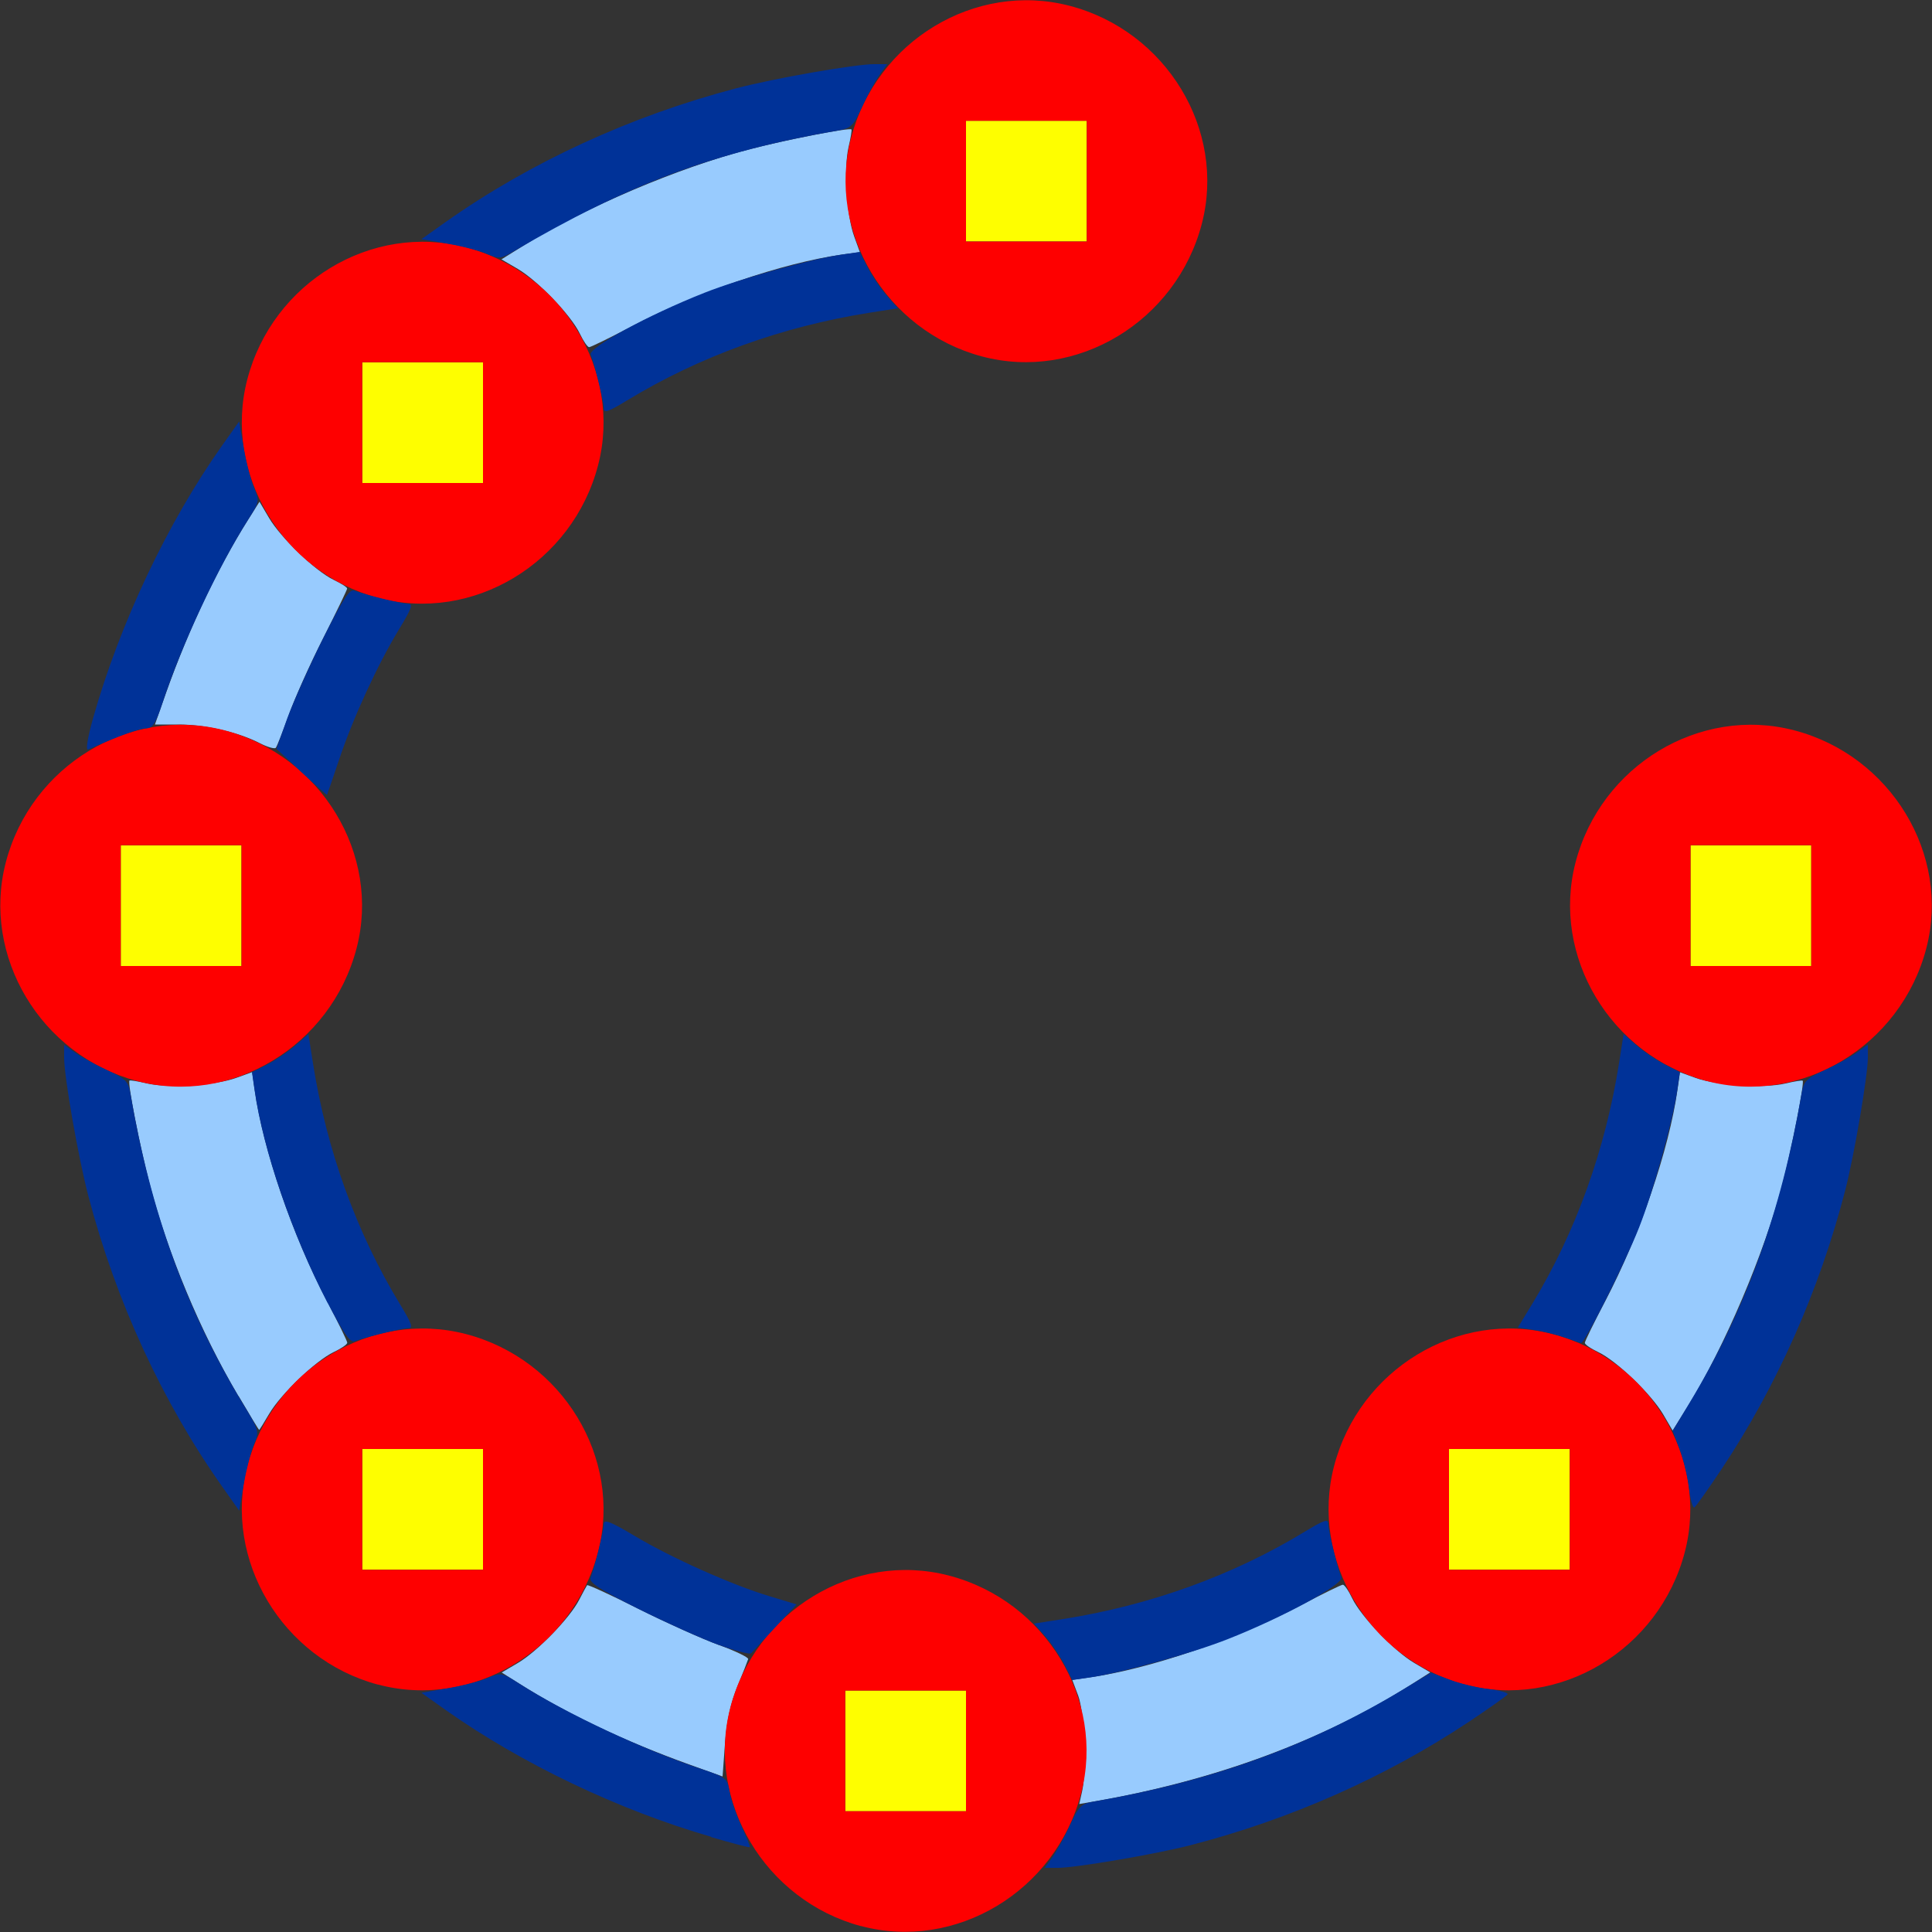 <?xml version="1.0" encoding="UTF-8" standalone="no"?>
<!-- Created with Inkscape (http://www.inkscape.org/) -->

<svg
   version="1.1"
   id="svg2"
   width="1600"
   height="1600"
   viewBox="0 0 1600 1600"
   sodipodi:docname="spin.svg"
   inkscape:version="1.2.2 (732a01da63, 2022-12-09)"
   xmlns:inkscape="http://www.inkscape.org/namespaces/inkscape"
   xmlns:sodipodi="http://sodipodi.sourceforge.net/DTD/sodipodi-0.dtd"
   xmlns="http://www.w3.org/2000/svg"
   xmlns:svg="http://www.w3.org/2000/svg"
   xmlns:rdf="http://www.w3.org/1999/02/22-rdf-syntax-ns#"
   xmlns:cc="http://creativecommons.org/ns#"
   xmlns:dc="http://purl.org/dc/elements/1.1/">
  <rect x="0" y="0" width="1600" height="1600" fill="#333333" stroke="none"/>
  <defs
     id="defs6" />
  <sodipodi:namedview
     pagecolor="#808080"
     bordercolor="#666666"
     borderopacity="1"
     objecttolerance="10"
     gridtolerance="10"
     guidetolerance="10"
     inkscape:pageopacity="0"
     inkscape:pageshadow="2"
     inkscape:window-width="1993"
     inkscape:window-height="1009"
     id="namedview4"
     showgrid="false"
     inkscape:zoom="0.5"
     inkscape:cx="9"
     inkscape:cy="8"
     inkscape:window-x="-8"
     inkscape:window-y="-8"
     inkscape:window-maximized="1"
     inkscape:current-layer="SPIN"
     inkscape:showpageshadow="0"
     inkscape:pagecheckerboard="true"
     inkscape:deskcolor="#d1d1d1" />
  <g
     id="SPIN"
     transform="matrix(100,0,0,100,0,4.9999997e-5)"
     style="stroke-width:0.011">
    <path
       style="fill:none;stroke-width:0"
       d="m 0.002,11.852 c 0.002,-3.629 0.008,-4.128 0.046,-3.985 0.064,0.238 0.188,0.465 0.345,0.633 0.107,0.115 0.138,0.171 0.138,0.254 9.56e-6,0.165 0.115,0.825 0.201,1.153 0.229,0.873 0.613,1.706 1.109,2.405 0.115,0.163 0.151,0.245 0.18,0.42 0.109,0.637 0.612,1.139 1.253,1.248 0.169,0.029 0.253,0.065 0.414,0.179 0.631,0.447 1.436,0.832 2.208,1.054 0.311,0.09 0.322,0.096 0.507,0.294 0.205,0.219 0.452,0.37 0.726,0.444 0.15,0.04 -0.235,0.046 -3.48,0.047 L 0,16 Z m 7.865,4.1 c 0.238,-0.064 0.465,-0.188 0.633,-0.345 0.115,-0.107 0.171,-0.138 0.254,-0.138 0.165,-10e-6 0.825,-0.115 1.153,-0.201 0.873,-0.229 1.706,-0.613 2.405,-1.109 0.163,-0.115 0.245,-0.151 0.42,-0.18 0.637,-0.109 1.139,-0.612 1.248,-1.253 0.029,-0.169 0.065,-0.253 0.179,-0.414 0.496,-0.699 0.879,-1.532 1.109,-2.405 0.086,-0.328 0.201,-0.988 0.201,-1.153 5e-6,-0.082 0.031,-0.139 0.138,-0.254 0.157,-0.168 0.281,-0.395 0.345,-0.633 0.039,-0.143 0.044,0.356 0.046,3.985 L 16,16 11.852,15.998 C 8.223,15.996 7.724,15.99 7.867,15.952 Z M 8.474,13.365 C 8.373,13.257 8.078,13.105 7.858,13.048 7.501,12.955 7.129,13.005 6.775,13.193 l -0.183,0.098 -0.303,-0.1 C 5.968,13.085 5.395,12.818 5.148,12.659 5.014,12.573 5,12.553 5,12.445 5,11.971 4.637,11.4 4.194,11.175 4.002,11.078 3.72,11 3.558,11 3.42,11 3.394,10.968 3.163,10.531 2.877,9.989 2.689,9.42 2.592,8.806 L 2.554,8.565 2.652,8.453 C 2.856,8.221 3,7.826 3,7.5 3,7.272 2.928,7.003 2.807,6.775 L 2.709,6.591 2.809,6.289 C 2.915,5.968 3.182,5.395 3.341,5.148 3.427,5.014 3.447,5 3.555,5 4.02,5 4.578,4.653 4.808,4.223 4.917,4.018 5,3.731 5,3.558 5,3.42 5.032,3.394 5.469,3.163 6.011,2.877 6.58,2.689 7.194,2.592 l 0.241,-0.038 0.112,0.098 C 7.692,2.779 7.922,2.895 8.147,2.953 8.924,3.156 9.744,2.658 9.952,1.858 10.154,1.083 9.664,0.262 8.871,0.049 8.722,0.009 9.107,0.004 12.352,0.002 L 16,0 15.998,3.648 C 15.996,6.893 15.991,7.278 15.951,7.129 15.737,6.336 14.917,5.846 14.142,6.048 c -0.8,0.208 -1.298,1.028 -1.095,1.805 0.058,0.225 0.174,0.455 0.301,0.6 l 0.098,0.112 -0.038,0.241 C 13.311,9.42 13.123,9.989 12.837,10.531 12.606,10.968 12.58,11 12.442,11 c -0.33,0 -0.758,0.196 -1.015,0.466 -0.25,0.263 -0.38,0.543 -0.421,0.914 l -0.022,0.198 -0.25,0.148 C 10.147,13.075 9.392,13.334 8.703,13.423 8.563,13.441 8.539,13.435 8.474,13.365 Z M 0.002,3.648 0,0 4.148,0.002 C 7.777,0.004 8.276,0.01 8.133,0.048 7.895,0.112 7.669,0.236 7.5,0.393 7.386,0.5 7.329,0.531 7.247,0.531 7.081,0.531 6.422,0.646 6.094,0.732 5.22,0.962 4.387,1.346 3.688,1.841 3.526,1.956 3.444,1.992 3.269,2.021 2.632,2.13 2.13,2.634 2.02,3.274 1.992,3.443 1.955,3.527 1.841,3.688 1.394,4.319 1.009,5.124 0.787,5.896 0.697,6.207 0.691,6.218 0.493,6.403 0.274,6.607 0.123,6.855 0.049,7.129 0.009,7.278 0.004,6.893 0.002,3.648 Z"
       id="path827"
       inkscape:connector-curvature="0" />
    <path
       style="fill:#98cbfe;stroke-width:0"
       d="M 8.961,14.837 C 9.001,14.661 8.981,14.182 8.929,14.042 l -0.049,-0.13 0.146,-0.021 c 0.496,-0.07 1.203,-0.312 1.749,-0.598 0.177,-0.093 0.333,-0.169 0.346,-0.169 0.013,0 0.048,0.05 0.077,0.112 0.072,0.15 0.348,0.438 0.513,0.535 l 0.134,0.079 -0.149,0.095 c -0.739,0.47 -1.641,0.803 -2.641,0.975 l -0.117,0.02 z m -3.258,-0.226 C 5.168,14.418 4.694,14.193 4.302,13.944 l -0.147,-0.093 0.134,-0.079 c 0.16,-0.094 0.432,-0.374 0.508,-0.524 0.03,-0.059 0.06,-0.113 0.065,-0.12 0.006,-0.007 0.197,0.081 0.426,0.196 0.228,0.114 0.528,0.249 0.665,0.299 0.138,0.05 0.247,0.103 0.243,0.117 -0.004,0.014 -0.044,0.116 -0.089,0.226 -0.057,0.138 -0.089,0.287 -0.103,0.473 l -0.02,0.273 z M 1.974,11.561 C 1.66,11.031 1.386,10.373 1.237,9.796 1.157,9.489 1.055,8.965 1.072,8.949 c 0.005,-0.005 0.071,0.006 0.148,0.024 0.174,0.04 0.566,0.016 0.738,-0.047 l 0.13,-0.047 0.021,0.146 c 0.07,0.496 0.312,1.203 0.598,1.749 0.093,0.177 0.169,0.333 0.169,0.346 0,0.013 -0.05,0.048 -0.112,0.077 -0.15,0.072 -0.438,0.347 -0.535,0.512 -0.043,0.073 -0.08,0.133 -0.083,0.133 -0.003,-2.18e-4 -0.08,-0.127 -0.171,-0.282 z M 13.773,11.712 C 13.675,11.546 13.388,11.27 13.237,11.198 13.175,11.169 13.125,11.134 13.125,11.121 c 0,-0.013 0.076,-0.169 0.169,-0.346 0.286,-0.546 0.528,-1.253 0.598,-1.749 l 0.021,-0.146 0.13,0.047 c 0.172,0.062 0.564,0.087 0.738,0.047 0.077,-0.018 0.143,-0.029 0.148,-0.024 0.016,0.016 -0.086,0.54 -0.165,0.847 C 14.613,10.377 14.279,11.163 13.975,11.65 L 13.852,11.847 Z M 2.15,6.154 C 1.976,6.064 1.698,6 1.479,6 H 1.283 L 1.375,5.738 C 1.559,5.218 1.807,4.695 2.056,4.302 l 0.093,-0.147 0.079,0.134 C 2.325,4.454 2.613,4.73 2.763,4.802 2.825,4.831 2.875,4.864 2.875,4.874 2.875,4.884 2.786,5.068 2.678,5.282 2.569,5.496 2.44,5.784 2.391,5.922 2.342,6.059 2.294,6.181 2.284,6.193 2.274,6.204 2.214,6.187 2.15,6.154 Z M 4.802,2.763 C 4.73,2.612 4.454,2.325 4.288,2.227 L 4.153,2.148 4.35,2.025 C 4.837,1.721 5.623,1.387 6.204,1.237 6.511,1.157 7.035,1.055 7.051,1.072 c 0.005,0.005 -0.006,0.071 -0.024,0.148 -0.04,0.174 -0.016,0.566 0.047,0.738 l 0.047,0.13 L 6.974,2.108 C 6.478,2.178 5.771,2.42 5.225,2.706 5.048,2.799 4.892,2.875 4.879,2.875 c -0.013,0 -0.048,-0.05 -0.077,-0.112 z"
       id="path825"
       inkscape:connector-curvature="0" />
    <path
       style="fill:#fefe00;stroke-width:0"
       d="M 7,14.5 V 14 H 7.5 8 V 14.5 15 H 7.5 7 Z m -4,-2 V 12 H 3.5 4 V 12.5 13 H 3.5 3 Z m 9,0 V 12 H 12.5 13 V 12.5 13 H 12.5 12 Z M 1,7.5 V 7 H 1.5 2 V 7.5 8 H 1.5 1 Z m 13,0 V 7 H 14.5 15 V 7.5 8 H 14.5 14 Z M 3,3.5 V 3 H 3.5 4 V 3.5 4 H 3.5 3 Z m 5,-2 V 1 H 8.5 9 V 1.5 2 H 8.5 8 Z"
       id="path823"
       inkscape:connector-curvature="0" />
    <path
       style="fill:#fe0000;stroke-width:0"
       d="M 7.129,15.951 C 6.336,15.738 5.846,14.917 6.048,14.142 6.257,13.339 7.076,12.844 7.858,13.048 c 0.8,0.208 1.298,1.028 1.095,1.805 -0.211,0.81 -1.04,1.308 -1.825,1.097 z M 8,14.5 V 14 H 7.5 7 V 14.5 15 H 7.5 8 Z M 3.129,13.951 C 2.336,13.738 1.846,12.917 2.048,12.142 2.257,11.339 3.076,10.844 3.858,11.048 c 0.8,0.208 1.298,1.028 1.095,1.805 -0.211,0.81 -1.04,1.308 -1.825,1.097 z M 4,12.5 V 12 H 3.5 3 V 12.5 13 H 3.5 4 Z m 8.129,1.451 c -0.792,-0.213 -1.283,-1.034 -1.081,-1.809 0.209,-0.803 1.028,-1.298 1.81,-1.094 0.8,0.208 1.298,1.028 1.095,1.805 -0.211,0.81 -1.04,1.308 -1.825,1.097 z M 13,12.5 V 12 H 12.5 12 V 12.5 13 H 12.5 13 Z M 1.129,8.951 C 0.336,8.738 -0.154,7.917 0.048,7.142 0.257,6.339 1.076,5.844 1.858,6.048 2.658,6.256 3.156,7.076 2.953,7.853 2.742,8.663 1.914,9.162 1.129,8.951 Z M 2,7.5 V 7 H 1.5 1 V 7.5 8 H 1.5 2 Z M 14.129,8.951 C 13.336,8.738 12.846,7.917 13.048,7.142 13.257,6.339 14.076,5.844 14.858,6.048 15.658,6.256 16.156,7.076 15.953,7.853 15.742,8.663 14.914,9.162 14.129,8.951 Z M 15,7.5 V 7 H 14.5 14 V 7.5 8 H 14.5 15 Z M 3.129,4.951 C 2.336,4.738 1.846,3.917 2.048,3.142 2.257,2.339 3.076,1.844 3.858,2.048 4.658,2.256 5.156,3.076 4.953,3.853 4.742,4.663 3.914,5.162 3.129,4.951 Z M 4,3.5 V 3 H 3.5 3 V 3.5 4 H 3.5 4 Z M 8.129,2.951 C 7.336,2.738 6.846,1.917 7.048,1.142 7.257,0.339 8.076,-0.156 8.858,0.048 9.658,0.256 10.156,1.076 9.953,1.853 9.742,2.663 8.914,3.162 8.129,2.951 Z M 9,1.5 V 1 H 8.5 8 V 1.5 2 H 8.5 9 Z"
       id="path821"
       inkscape:connector-curvature="0" />
    <path
       style="fill:#003298;stroke-width:0"
       d="m 8.718,15.377 c 0.036,-0.051 0.101,-0.17 0.145,-0.265 0.071,-0.154 0.091,-0.174 0.194,-0.192 0.981,-0.169 1.792,-0.463 2.564,-0.929 l 0.23,-0.139 0.153,0.058 c 0.084,0.032 0.23,0.067 0.324,0.078 0.094,0.011 0.165,0.031 0.157,0.044 -0.008,0.013 -0.152,0.115 -0.32,0.227 -0.689,0.458 -1.478,0.808 -2.305,1.022 -0.29,0.075 -0.953,0.188 -1.104,0.188 l -0.104,6e-6 z M 5.891,15.212 C 5.123,14.99 4.318,14.605 3.69,14.161 l -0.2,-0.142 0.216,-0.037 c 0.119,-0.02 0.268,-0.058 0.331,-0.085 0.112,-0.047 0.119,-0.046 0.263,0.046 0.4,0.254 1.031,0.549 1.516,0.71 0.198,0.066 0.208,0.074 0.226,0.185 0.011,0.064 0.055,0.192 0.098,0.285 0.043,0.093 0.075,0.171 0.07,0.175 -0.005,0.004 -0.149,-0.034 -0.321,-0.084 z M 8.815,13.785 C 8.779,13.715 8.708,13.61 8.657,13.552 L 8.563,13.446 8.805,13.408 C 9.523,13.295 10.208,13.048 10.805,12.685 10.965,12.588 11,12.576 11,12.62 c 0,0.054 0.073,0.352 0.108,0.443 0.022,0.057 -0.48,0.33 -0.941,0.512 -0.296,0.117 -0.885,0.28 -1.141,0.317 l -0.146,0.021 z M 5.953,13.623 C 5.816,13.573 5.516,13.438 5.287,13.324 4.961,13.16 4.876,13.105 4.891,13.066 4.927,12.974 5,12.675 5,12.621 c 0,-0.042 0.055,-0.021 0.258,0.1 0.305,0.182 0.8,0.403 1.114,0.498 l 0.225,0.068 -0.179,0.192 c -0.098,0.106 -0.187,0.201 -0.197,0.213 -0.01,0.011 -0.13,-0.02 -0.268,-0.07 z M 1.839,12.31 C 1.345,11.611 0.961,10.778 0.732,9.906 0.647,9.58 0.531,8.919 0.531,8.756 L 0.531,8.652 0.623,8.718 c 0.051,0.036 0.17,0.101 0.265,0.145 0.154,0.071 0.174,0.091 0.192,0.194 0.169,0.982 0.463,1.792 0.93,2.565 0.139,0.229 0.139,0.232 0.092,0.344 -0.026,0.062 -0.064,0.21 -0.084,0.329 l -0.037,0.216 z m 12.149,0.017 c -0.011,-0.094 -0.046,-0.24 -0.078,-0.324 l -0.058,-0.153 0.139,-0.23 c 0.466,-0.771 0.76,-1.582 0.929,-2.564 0.018,-0.103 0.038,-0.124 0.192,-0.194 0.095,-0.043 0.214,-0.108 0.265,-0.145 l 0.092,-0.066 -6e-6,0.104 c -9e-6,0.151 -0.113,0.814 -0.188,1.104 -0.214,0.827 -0.564,1.616 -1.022,2.305 -0.112,0.168 -0.214,0.312 -0.227,0.32 -0.013,0.008 -0.033,-0.063 -0.044,-0.157 z M 2.713,10.79 C 2.419,10.224 2.179,9.525 2.108,9.026 L 2.087,8.88 2.215,8.815 C 2.285,8.779 2.39,8.708 2.448,8.657 l 0.106,-0.093 0.038,0.242 c 0.113,0.718 0.36,1.403 0.723,1.999 C 3.412,10.965 3.424,11 3.38,11 c -0.054,0 -0.352,0.073 -0.443,0.108 -0.036,0.014 -0.092,-0.065 -0.223,-0.318 z m 10.249,0.288 c -0.064,-0.023 -0.178,-0.052 -0.254,-0.063 l -0.138,-0.021 0.117,-0.192 C 13.048,10.208 13.295,9.522 13.408,8.805 l 0.038,-0.242 0.106,0.093 c 0.058,0.051 0.163,0.122 0.233,0.158 l 0.127,0.065 -0.021,0.146 c -0.036,0.256 -0.2,0.845 -0.317,1.141 -0.117,0.296 -0.45,0.96 -0.48,0.956 -0.009,-0.001 -0.069,-0.021 -0.133,-0.045 z M 2.496,6.394 2.289,6.201 2.378,5.952 C 2.428,5.815 2.562,5.516 2.676,5.287 2.84,4.961 2.895,4.876 2.934,4.891 3.027,4.927 3.325,5 3.38,5 3.423,5 3.409,5.04 3.305,5.211 3.128,5.501 2.922,5.95 2.808,6.292 2.755,6.449 2.71,6.58 2.708,6.583 2.705,6.585 2.61,6.5 2.496,6.394 Z M 0.771,5.947 C 0.992,5.164 1.388,4.327 1.839,3.69 l 0.142,-0.2 0.037,0.216 c 0.02,0.119 0.058,0.268 0.085,0.331 0.047,0.112 0.046,0.119 -0.046,0.263 C 1.802,4.702 1.508,5.331 1.346,5.82 1.289,5.994 1.264,6.031 1.208,6.032 1.153,6.033 0.984,6.094 0.73,6.207 0.708,6.217 0.724,6.115 0.771,5.947 Z M 5,3.38 C 5,3.326 4.927,3.027 4.892,2.937 4.87,2.88 5.372,2.607 5.833,2.425 6.129,2.308 6.718,2.144 6.974,2.108 l 0.146,-0.021 0.065,0.127 c 0.036,0.07 0.107,0.175 0.158,0.233 l 0.093,0.106 -0.242,0.038 C 6.477,2.705 5.792,2.952 5.195,3.315 5.035,3.412 5,3.424 5,3.38 Z M 4.031,2.102 C 3.971,2.076 3.825,2.038 3.706,2.018 L 3.49,1.981 3.69,1.839 C 4.389,1.345 5.222,0.961 6.094,0.732 6.42,0.647 7.081,0.531 7.244,0.531 L 7.348,0.531 7.282,0.623 C 7.246,0.674 7.181,0.793 7.138,0.888 7.067,1.042 7.047,1.062 6.944,1.08 5.92,1.256 5.195,1.527 4.25,2.084 4.148,2.144 4.133,2.146 4.031,2.102 Z"
       id="path819"
       inkscape:connector-curvature="0" />
  </g>
</svg>
